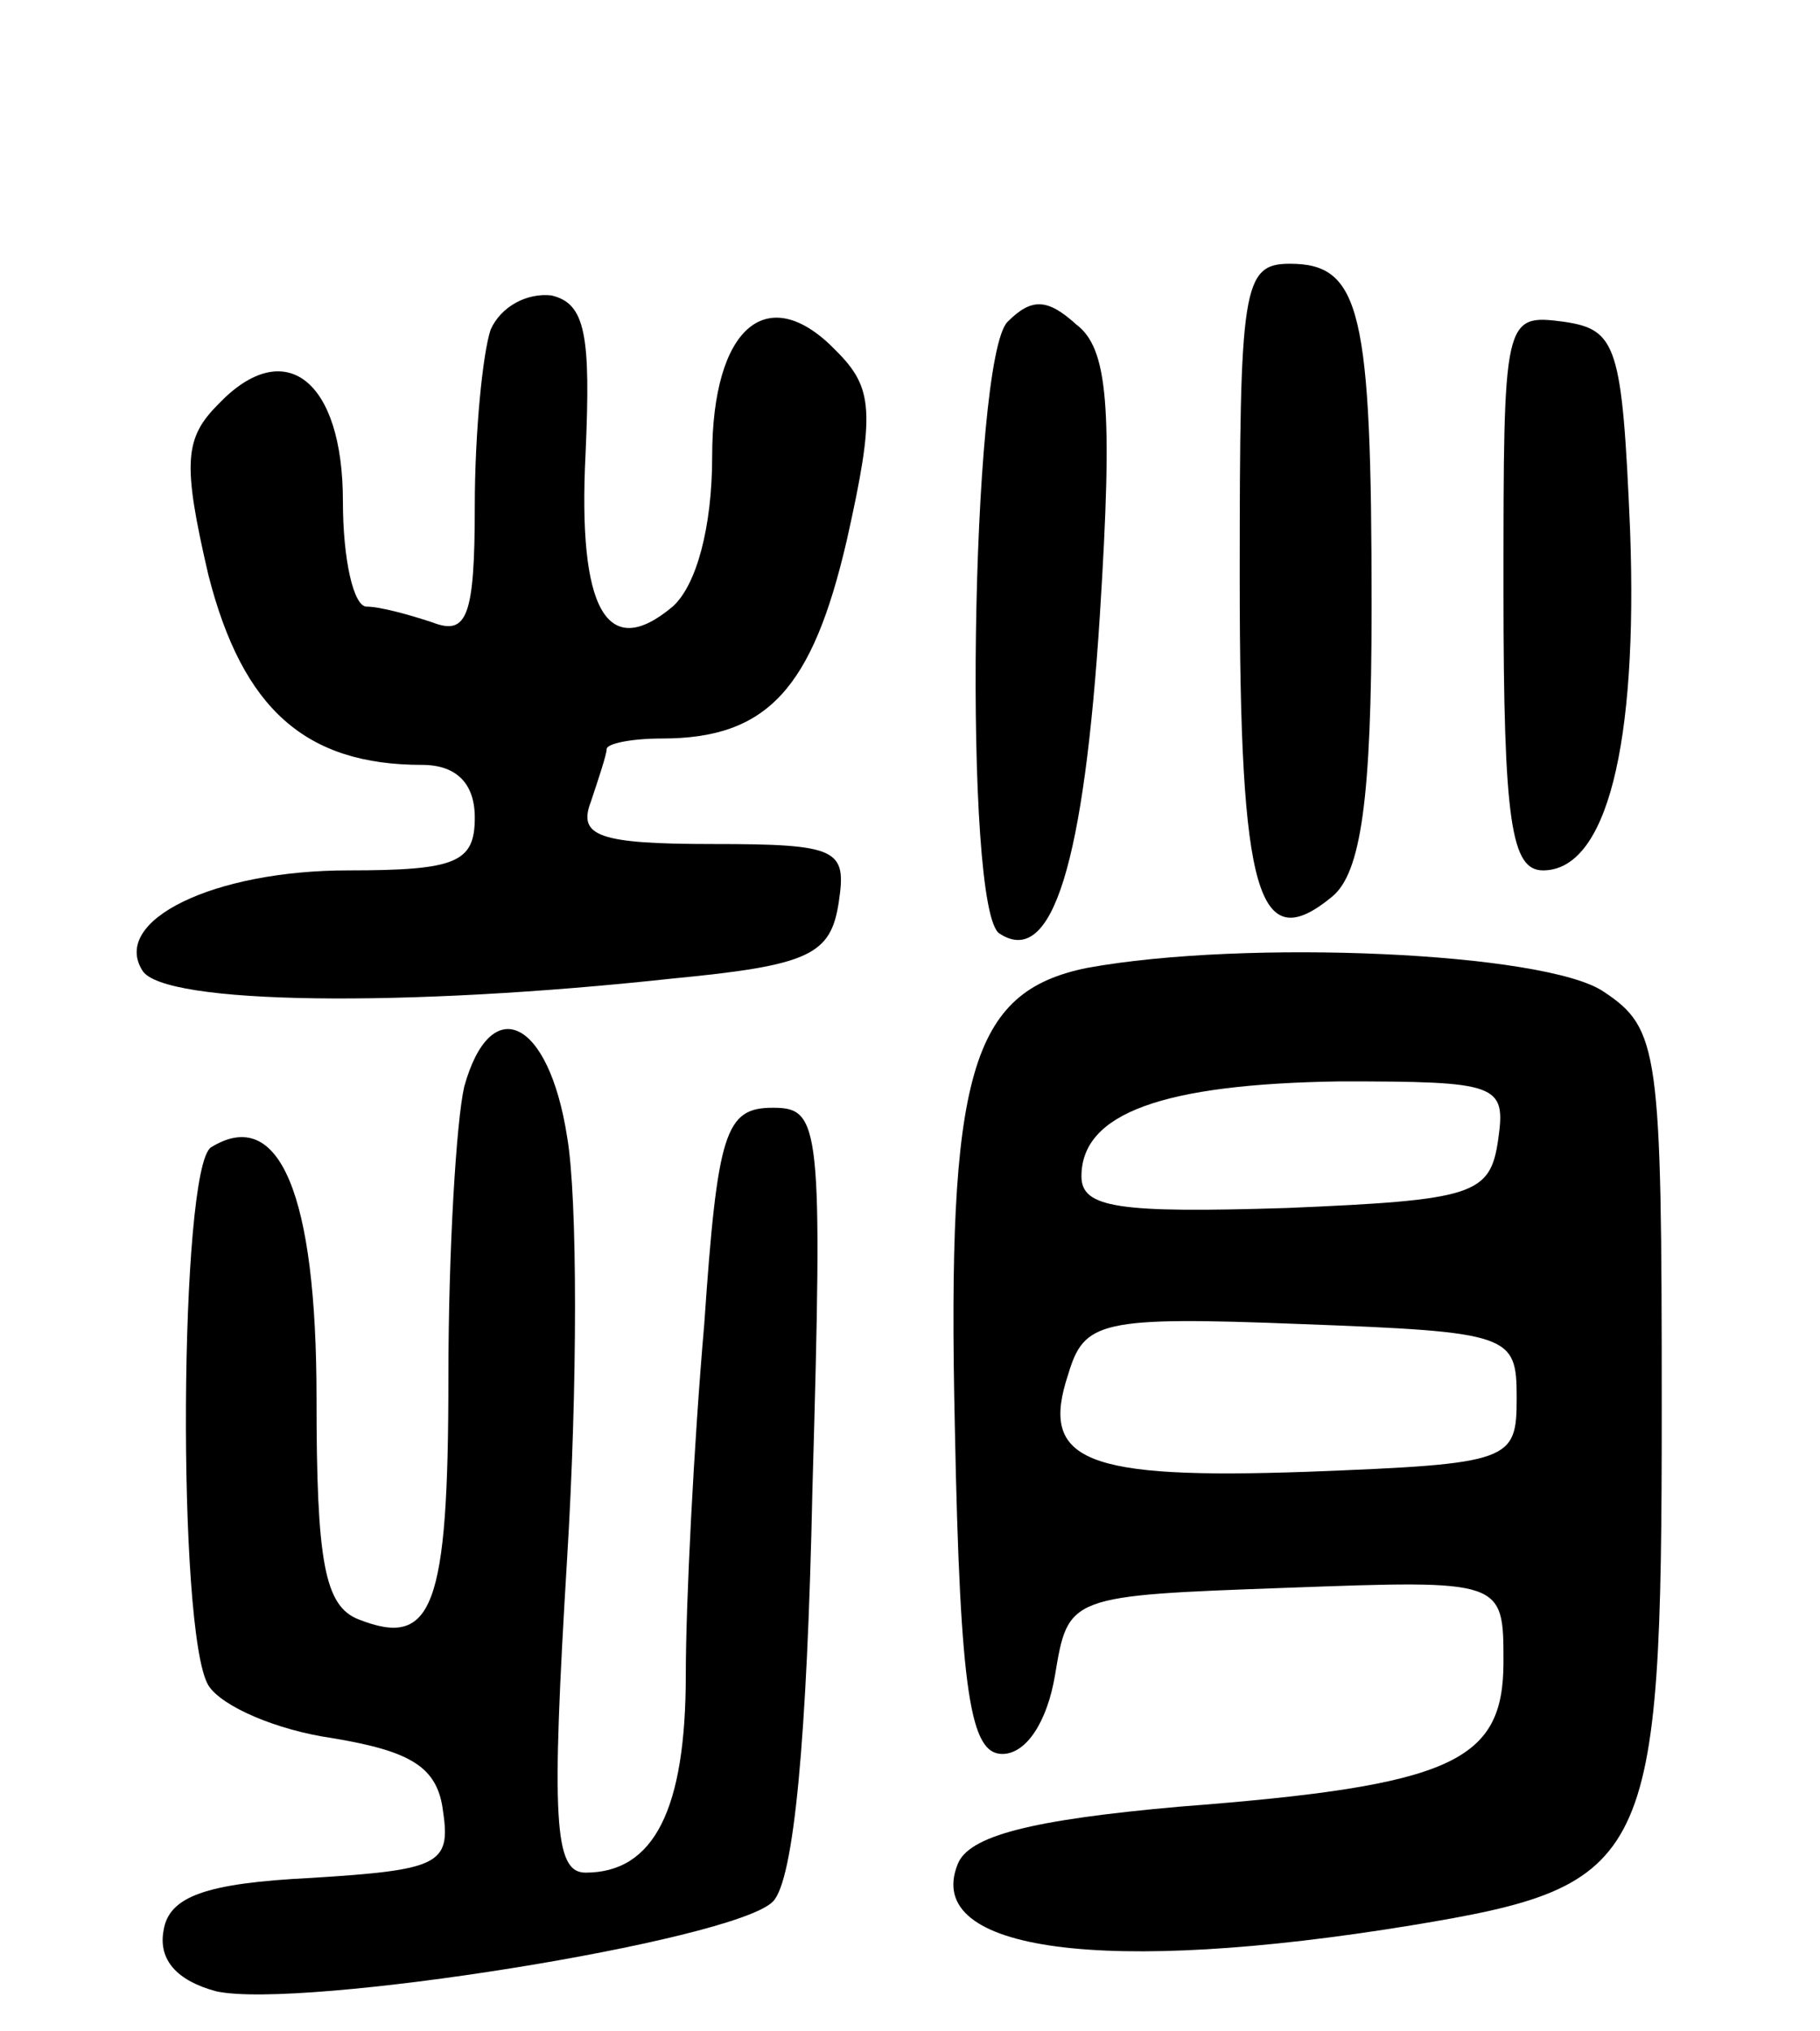 <svg version="1.0" xmlns="http://www.w3.org/2000/svg"
 width="69pt" height="77pt" viewBox="0 0 69 77"
 preserveAspectRatio="xMidYMid meet">
<g transform="translate(0,77) scale(0.1,-0.1)"
fill="#000000" stroke="none">
<path d="M470 551 c0 -121 7 -144 35 -121 11 9 15 37 15 110 0 112 -4 130 -31
130 -18 0 -19 -9 -19 -119z"/>
<path d="M186 645 c-3 -9 -6 -39 -6 -67 0 -42 -3 -49 -16 -44 -9 3 -20 6 -25
6 -5 0 -9 18 -9 40 0 46 -22 63 -47 37 -13 -13 -14 -22 -4 -65 13 -51 37 -72
81 -72 13 0 20 -7 20 -20 0 -17 -7 -20 -48 -20 -51 0 -90 -19 -78 -38 8 -13
100 -14 201 -3 52 5 60 9 63 29 3 20 0 22 -48 22 -43 0 -51 3 -46 16 3 9 6 18
6 20 0 2 9 4 21 4 40 0 57 19 70 75 11 49 10 58 -4 72 -26 27 -47 9 -47 -40 0
-27 -6 -49 -15 -57 -25 -21 -36 -1 -33 58 2 45 0 57 -13 60 -9 1 -19 -4 -23
-13z"/>
<path d="M382 648 c-14 -14 -17 -224 -3 -232 20 -13 32 27 38 121 5 79 3 101
-9 110 -11 10 -17 10 -26 1z"/>
<path d="M570 546 c0 -88 3 -106 15 -106 24 0 36 47 33 129 -3 70 -5 76 -25
79 -23 3 -23 2 -23 -102z"/>
<path d="M412 403 c-44 -9 -53 -40 -50 -174 2 -102 6 -124 18 -124 9 0 17 12
20 30 5 30 5 30 88 33 82 3 82 3 82 -28 0 -38 -19 -47 -123 -55 -56 -5 -80
-11 -84 -22 -13 -33 56 -42 172 -23 91 15 95 23 95 196 0 136 -1 144 -22 158
-22 15 -136 20 -196 9z m156 -65 c-3 -21 -9 -23 -80 -26 -64 -2 -78 0 -78 12
0 24 31 35 98 36 60 0 63 -1 60 -22z m7 -98 c0 -24 -2 -25 -79 -28 -85 -3
-102 4 -91 37 6 20 12 22 88 19 80 -3 82 -4 82 -28z"/>
<path d="M176 358 c-3 -13 -6 -62 -6 -110 0 -88 -6 -103 -34 -92 -13 5 -16 22
-16 84 0 77 -14 111 -40 95 -12 -8 -13 -184 -1 -204 5 -8 26 -17 47 -20 30 -5
40 -11 42 -28 3 -20 -2 -22 -50 -25 -40 -2 -54 -7 -56 -20 -2 -11 5 -19 20
-23 32 -7 196 19 211 34 8 8 13 62 15 156 4 139 3 145 -15 145 -18 0 -21 -9
-26 -82 -4 -46 -7 -106 -7 -133 0 -51 -12 -75 -38 -75 -12 0 -13 20 -7 119 4
65 4 137 0 160 -7 45 -29 55 -39 19z"/>
</g>
</svg>
